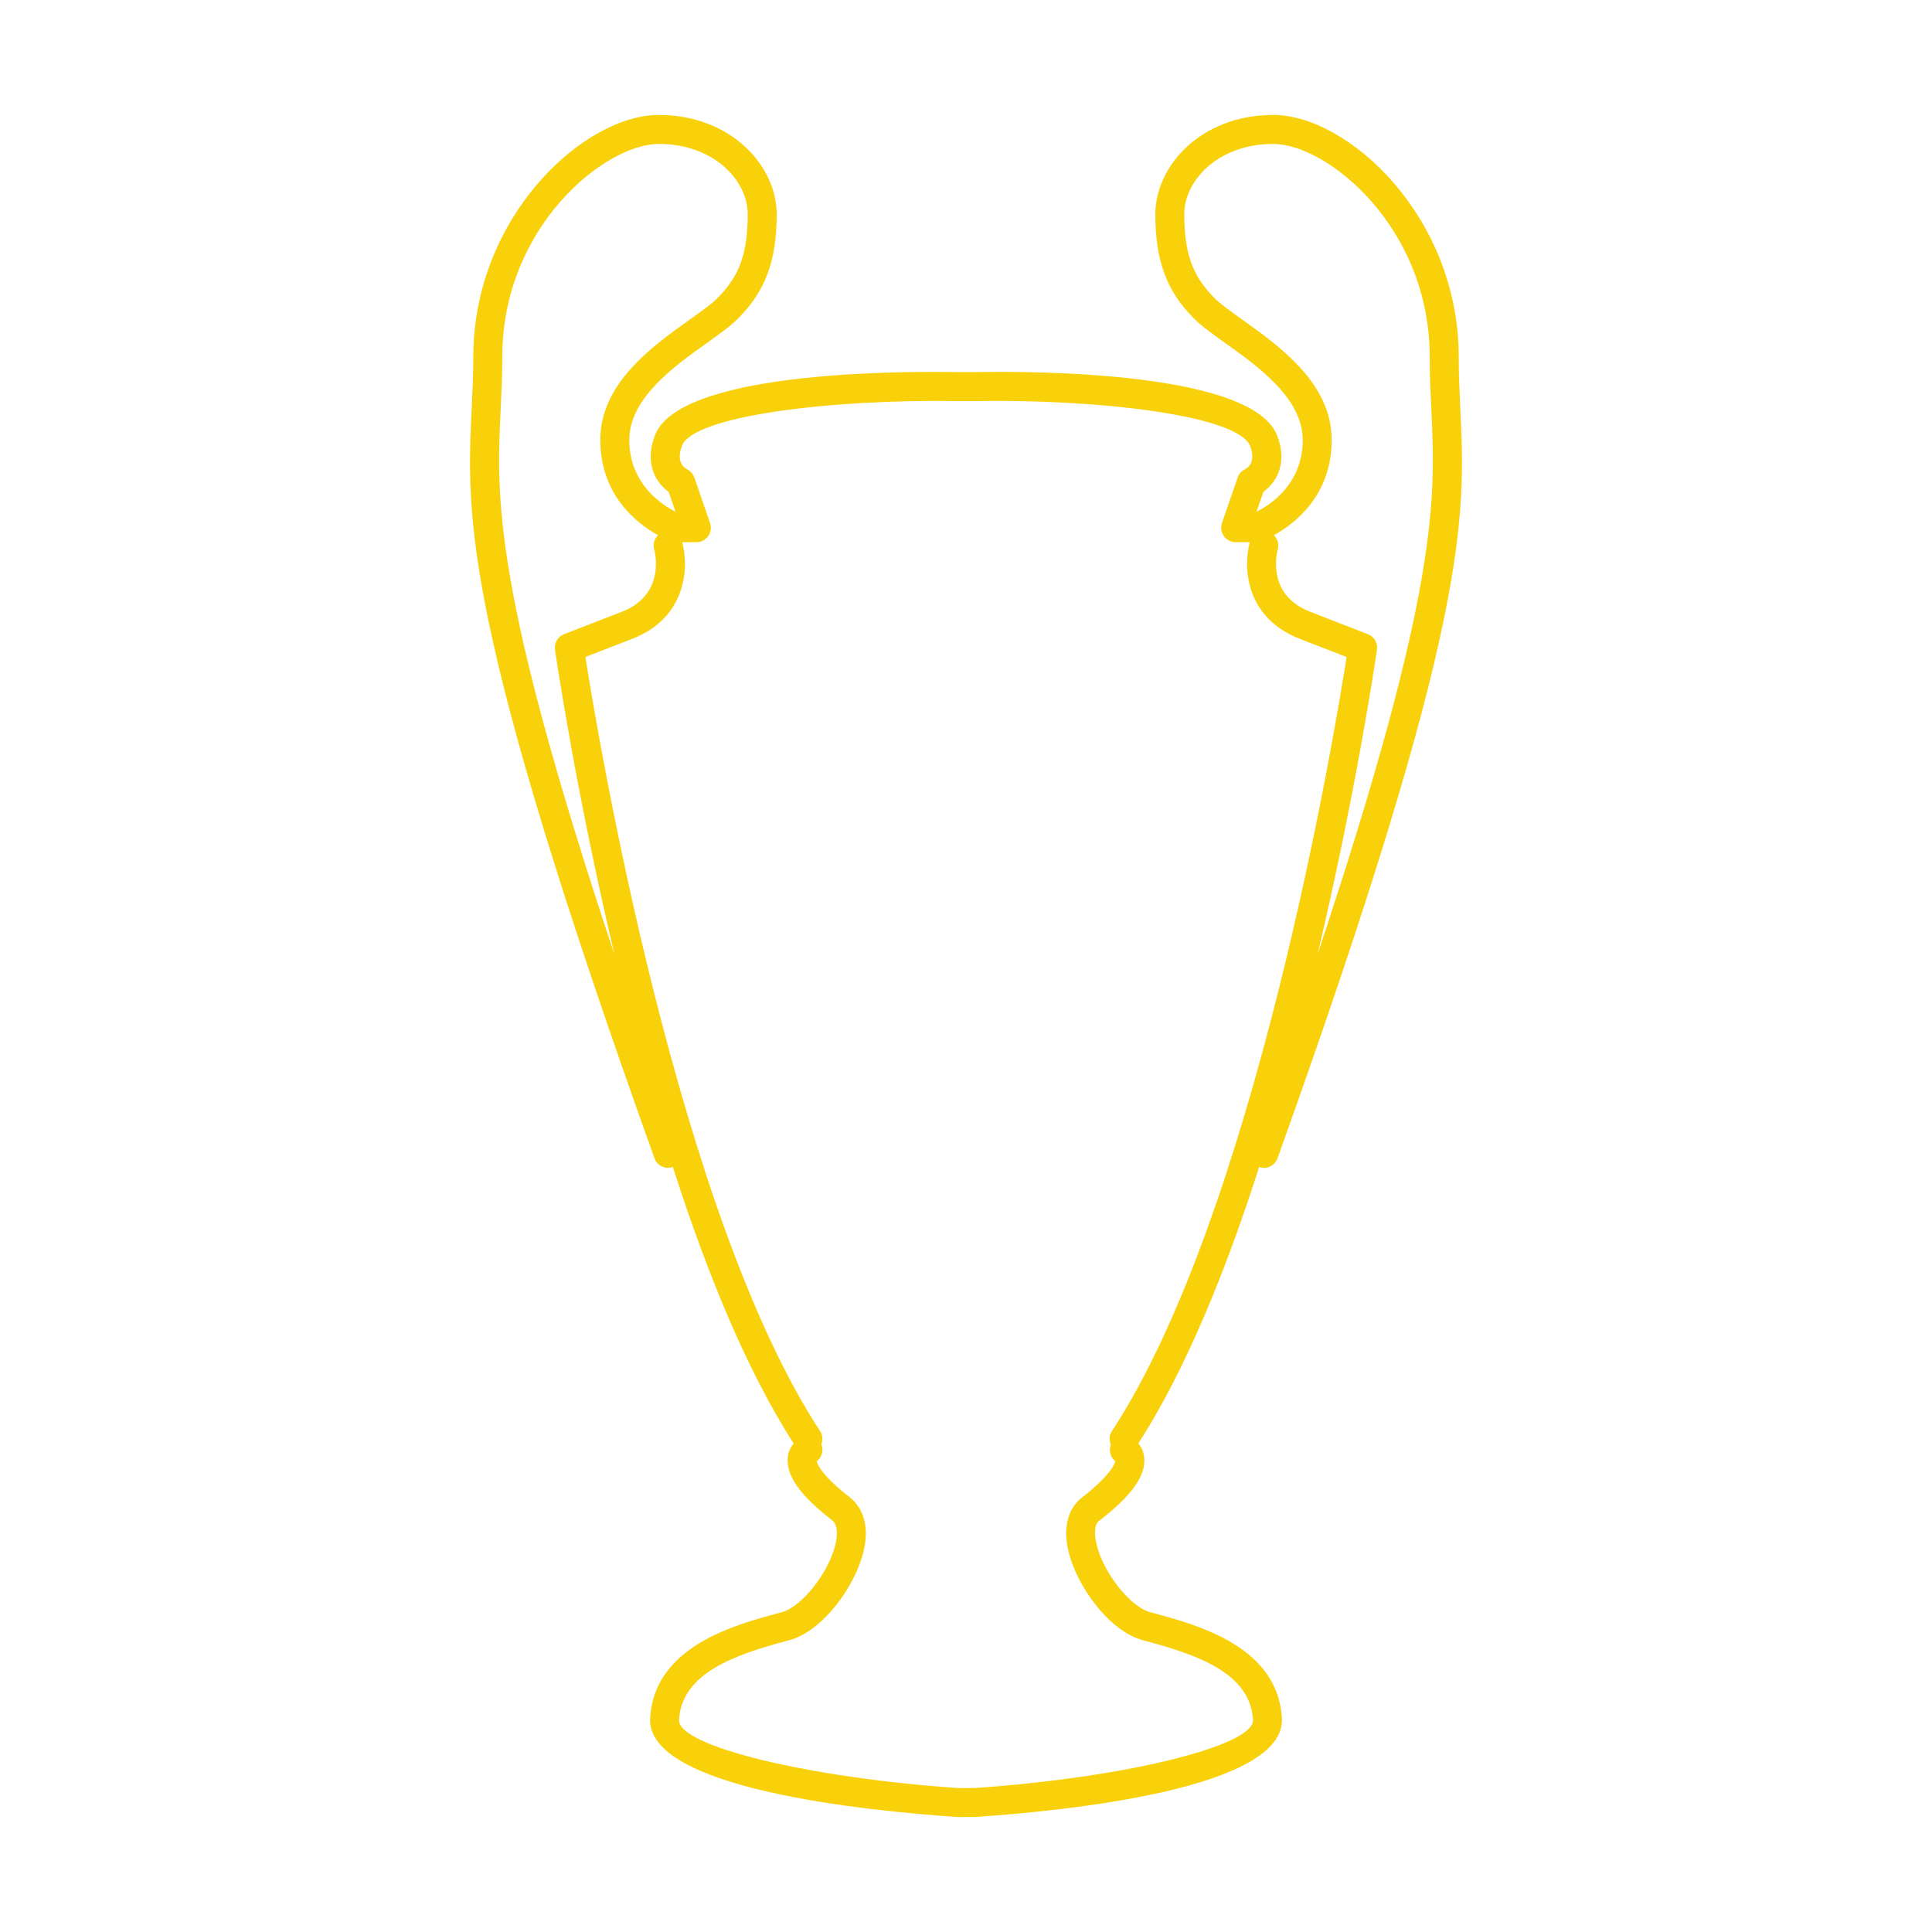 <svg xmlns="http://www.w3.org/2000/svg" xmlns:xlink="http://www.w3.org/1999/xlink" version="1.1" x="0px" y="0px"
  viewBox="0 0 100 100" style="enable-background:new 0 0 100 100;" xml:space="preserve">
  <path fill="#f9d10b"
    d="M59.765,83.51l-0.236-0.064c-1.035-0.282-2.435-2.057-2.773-3.517  c-0.078-0.339-0.163-0.948,0.111-1.191c1.708-1.314,2.457-2.364,2.358-3.303  c-0.032-0.301-0.153-0.541-0.303-0.725c2.454-3.807,4.535-8.946,6.251-14.304  c0.384,0.136,0.812-0.066,0.952-0.454c9.986-27.847,9.73-33.176,9.46-38.817  c-0.041-0.857-0.082-1.716-0.082-2.666c0-7.262-5.732-12.519-9.597-12.519  c-3.771,0-6.106,2.665-6.106,5.133c0,2.408,0.577,3.972,1.993,5.398  c0.395,0.398,0.968,0.806,1.63,1.279c1.69,1.206,4.006,2.858,4.006,5.01  c0,2.302-1.706,3.377-2.392,3.716l0.354-1.026  c0.604-0.436,1.276-1.392,0.738-2.852c-1.144-3.34-12.329-3.411-15.725-3.348  h-0.795c-3.401-0.059-14.594,0.006-15.731,3.331  c-0.543,1.475,0.127,2.433,0.732,2.869l0.353,1.024  c-0.684-0.342-2.391-1.425-2.391-3.714c0-2.151,2.315-3.804,4.006-5.01  c0.662-0.473,1.235-0.881,1.63-1.279c1.416-1.426,1.993-2.99,1.993-5.398  c0-2.468-2.335-5.133-6.106-5.133c-3.864,0-9.597,5.257-9.597,12.519  c0,0.95-0.042,1.808-0.083,2.666c-0.27,5.642-0.525,10.97,9.46,38.817  c0.11,0.307,0.398,0.497,0.706,0.497c0.082,0,0.165-0.014,0.247-0.043  c1.716,5.358,3.797,10.497,6.25,14.304c-0.15,0.184-0.272,0.424-0.303,0.725  c-0.099,0.938,0.65,1.988,2.32,3.271c0.312,0.274,0.228,0.884,0.149,1.223  c-0.339,1.46-1.738,3.234-2.773,3.517l-0.237,0.064  c-2.229,0.603-6.378,1.724-6.584,5.426c-0.202,3.635,11.049,4.786,15.947,5.114  l0.858-0.002c4.847-0.326,16.098-1.478,15.896-5.112  C66.144,85.234,61.995,84.113,59.765,83.51z M68.928,22.77  c0-2.924-2.679-4.835-4.635-6.231c-0.606-0.433-1.131-0.808-1.437-1.115  c-1.136-1.144-1.558-2.32-1.558-4.341c0-1.747,1.761-3.633,4.606-3.633  c2.78,0,8.097,4.291,8.097,11.019c0,0.976,0.042,1.857,0.084,2.737  c0.218,4.535,0.436,9.215-5.889,28.193c1.974-8.332,2.993-15.198,3.076-15.768  c0.051-0.346-0.146-0.681-0.471-0.807l-2.982-1.156  c-2.251-0.873-1.746-2.995-1.681-3.238c0.076-0.271-0.015-0.542-0.201-0.727  C66.999,27.117,68.928,25.656,68.928,22.77z M25.914,21.206  c0.042-0.88,0.084-1.762,0.084-2.737c0-6.728,5.316-11.019,8.097-11.019  c2.846,0,4.606,1.886,4.606,3.633c0,2.021-0.422,3.198-1.558,4.341  c-0.306,0.307-0.83,0.682-1.437,1.115c-1.956,1.396-4.635,3.307-4.635,6.231  c0,2.886,1.929,4.347,2.989,4.933c-0.187,0.186-0.278,0.459-0.201,0.731  c0.027,0.095,0.638,2.335-1.68,3.234l-2.982,1.156  c-0.326,0.126-0.521,0.461-0.471,0.807c0.083,0.57,1.103,7.438,3.078,15.773  C25.478,30.422,25.696,25.741,25.914,21.206z M50.404,92.55l-0.757,0.002  c-7.8-0.525-14.575-2.176-14.5-3.532c0.134-2.419,2.898-3.365,5.478-4.062  l0.24-0.065c1.741-0.475,3.421-2.818,3.84-4.625  c0.266-1.147,0.046-2.103-0.658-2.72c-1.49-1.146-1.733-1.745-1.773-1.909  c0.27-0.202,0.37-0.565,0.238-0.884c0.083-0.217,0.077-0.466-0.061-0.675  C35.068,62.812,30.95,38.134,30.301,34.005l2.421-0.938  c2.834-1.099,2.937-3.727,2.591-5.002h0.73c0.242,0,0.47-0.117,0.61-0.314  c0.141-0.198,0.178-0.451,0.099-0.68l-0.812-2.354  c-0.062-0.181-0.208-0.34-0.377-0.428c-0.179-0.094-0.564-0.396-0.271-1.195  c0.542-1.584,7.831-2.444,14.306-2.333h0.82c6.438-0.117,13.75,0.747,14.298,2.35  c0.289,0.782-0.097,1.084-0.263,1.171c-0.184,0.086-0.325,0.243-0.392,0.435  l-0.812,2.354c-0.079,0.229-0.042,0.482,0.099,0.68  c0.141,0.197,0.368,0.314,0.61,0.314h0.73  c-0.347,1.275-0.242,3.903,2.591,5.002l2.421,0.938  c-0.648,4.129-4.767,28.807-12.15,40.074c-0.142,0.217-0.145,0.476-0.051,0.698  c-0.116,0.304-0.025,0.653,0.23,0.858c-0.037,0.158-0.277,0.761-1.812,1.944  c-0.666,0.586-0.886,1.541-0.62,2.688c0.419,1.807,2.099,4.15,3.84,4.625  l0.24,0.065c2.58,0.696,5.344,1.643,5.478,4.062  C64.927,90.375,58.153,92.026,50.404,92.55z" />
</svg>
